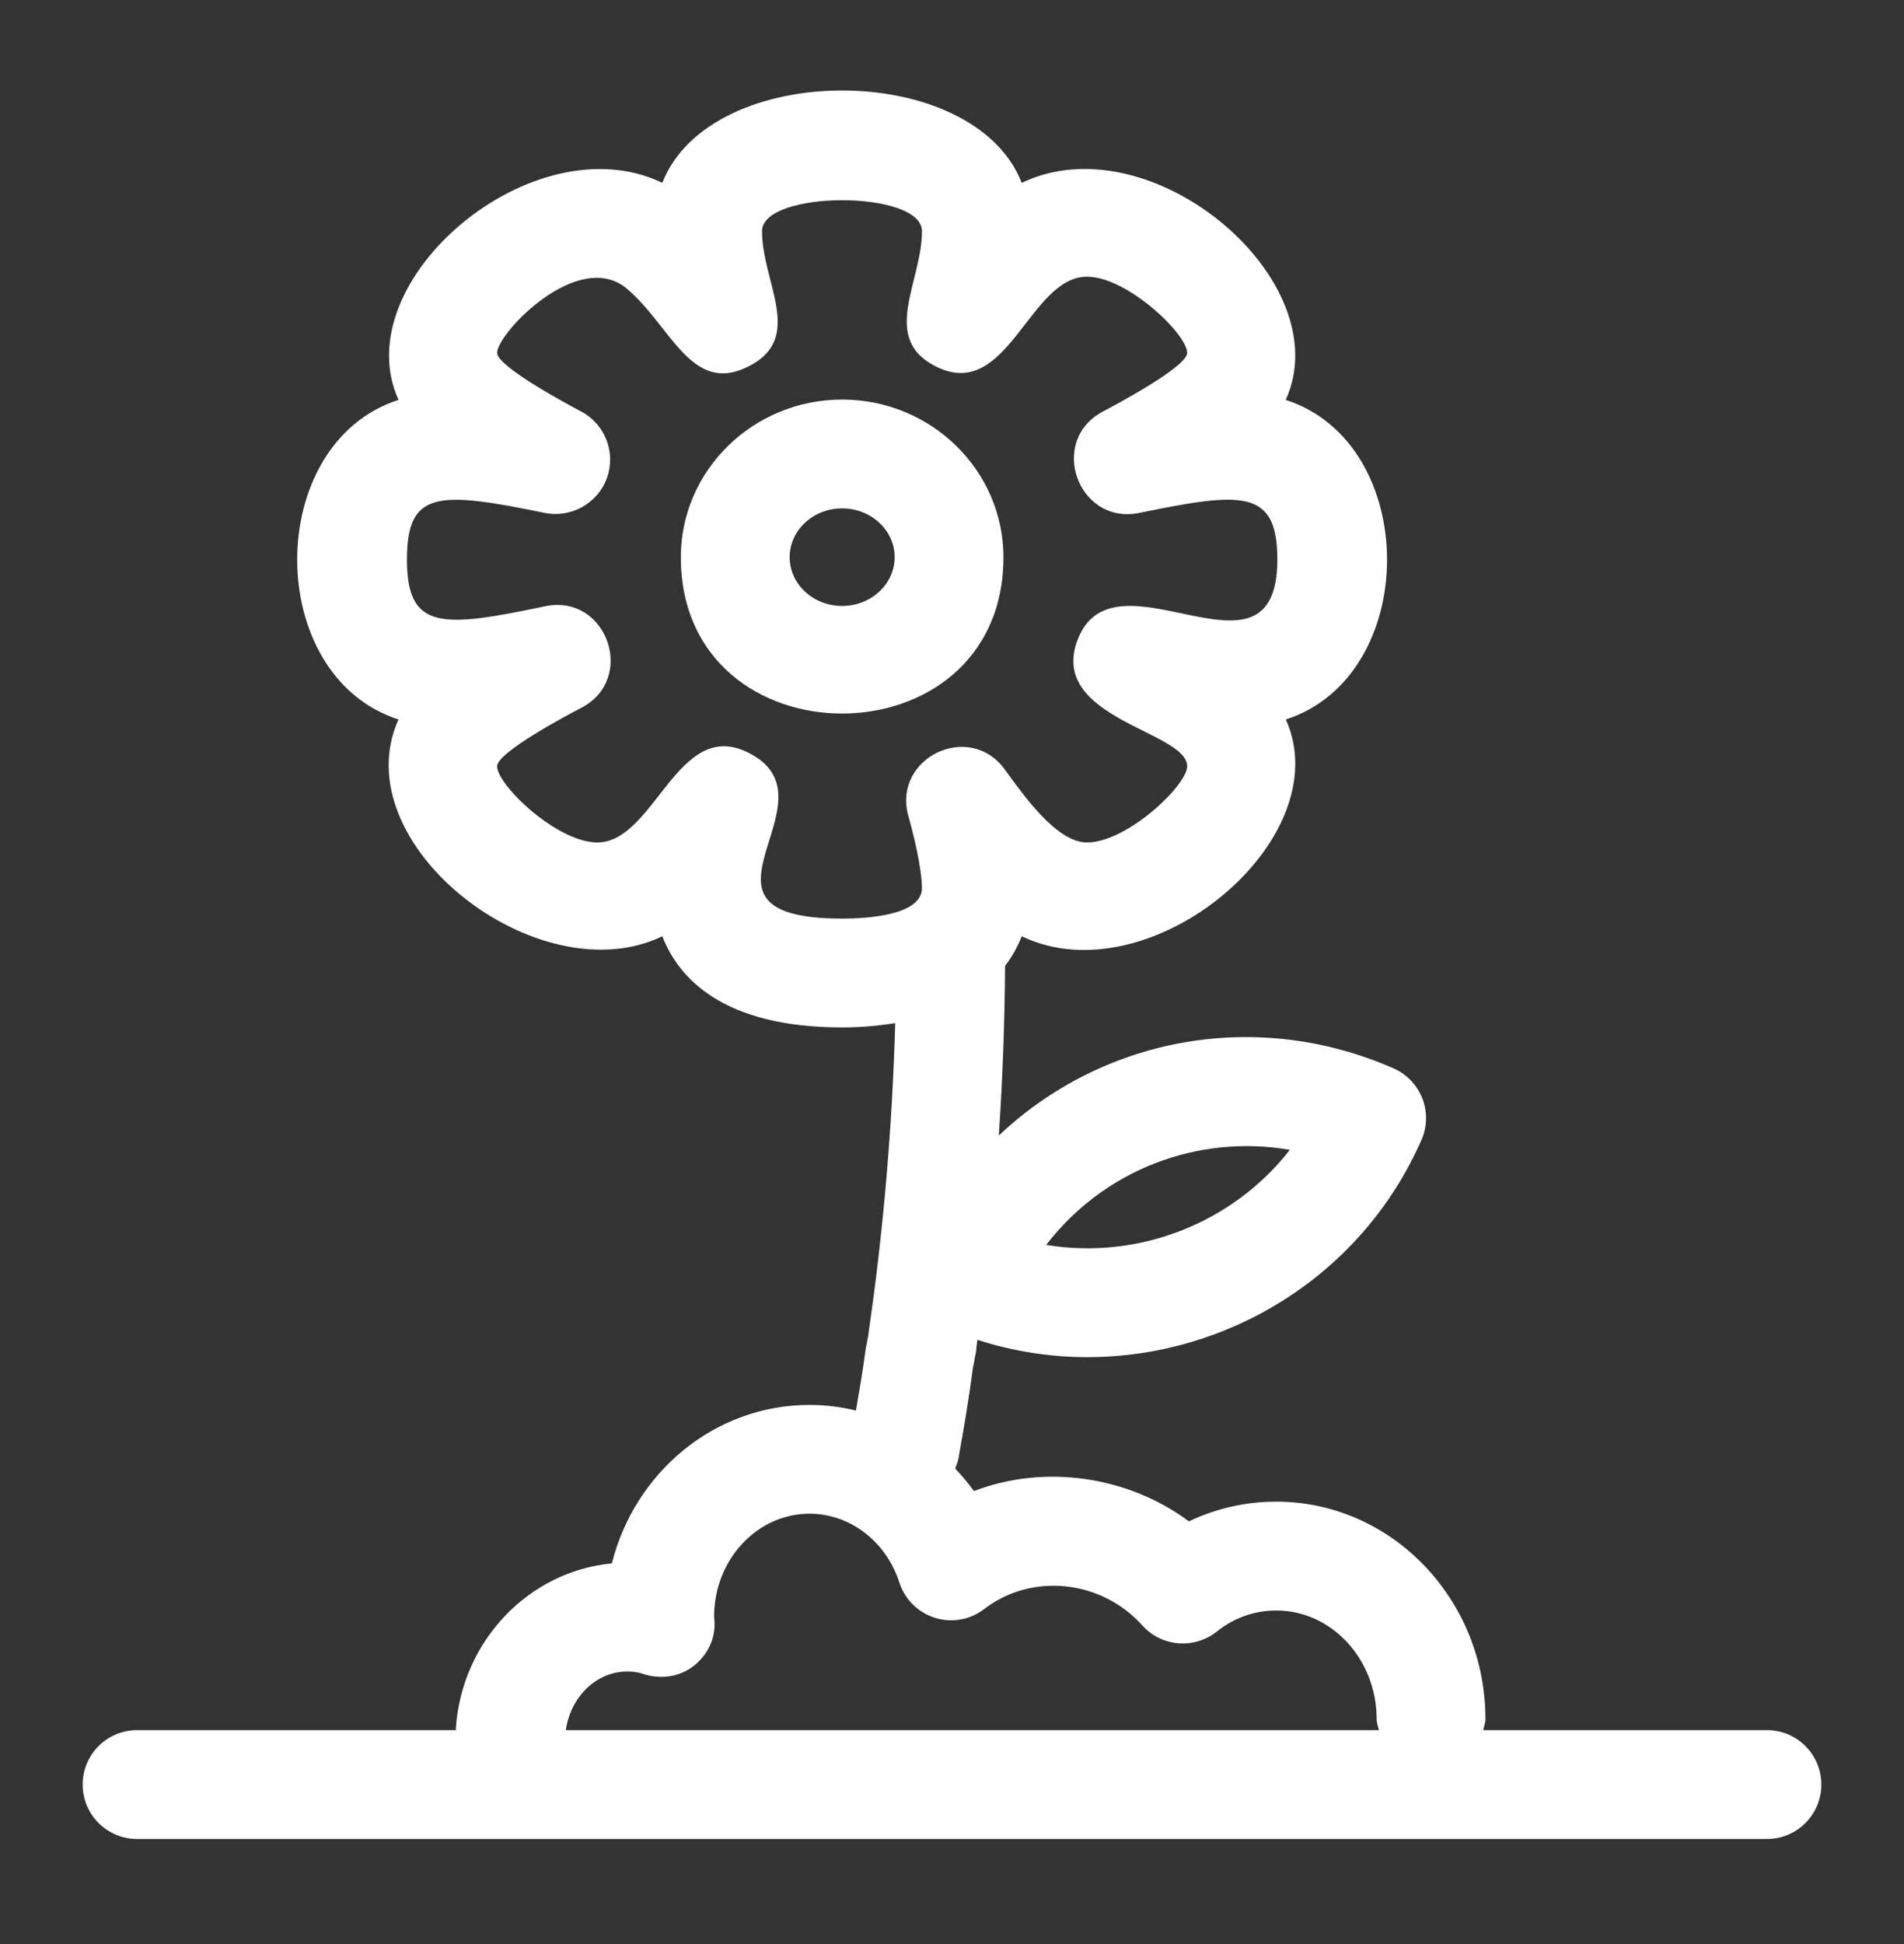 <svg width="48" height="49" viewBox="0 0 48 49" fill="none" xmlns="http://www.w3.org/2000/svg">
<rect x="0" y="0" width="48" height="49" fill="#333333" stroke="none"/>
<path d="M25.297 14.044C25.297 11.854 23.473 10.071 21.23 10.071C18.988 10.071 17.164 11.854 17.164 14.044C17.164 19.3 25.297 19.297 25.297 14.044ZM21.23 15.273C20.5 15.273 19.907 14.721 19.907 14.044C19.907 13.366 20.5 12.814 21.23 12.814C21.96 12.814 22.555 13.366 22.555 14.044C22.555 14.721 21.96 15.273 21.23 15.273Z" fill="white"/>
<path d="M2.084 44.98C2.084 45.738 2.697 46.351 3.455 46.351H44.545C45.303 46.351 45.916 45.738 45.916 44.98C45.916 44.222 45.303 43.608 44.545 43.608H37.391C37.411 43.515 37.448 43.428 37.448 43.328C37.448 40.307 35.081 37.849 32.174 37.849C31.401 37.849 30.656 38.02 29.973 38.346C28.422 37.192 26.31 36.903 24.553 37.583C24.41 37.381 24.25 37.194 24.081 37.016C24.119 36.91 24.164 36.806 24.175 36.69C24.178 36.679 24.18 36.667 24.181 36.655C24.315 35.918 24.435 35.182 24.53 34.457C24.55 34.382 24.565 34.307 24.573 34.231C24.58 34.195 24.596 34.118 24.6 34.101C24.608 34.057 24.613 34.002 24.617 33.947C24.626 33.889 24.632 33.83 24.64 33.771C25.554 34.064 26.488 34.207 27.413 34.207C30.948 34.205 34.329 32.158 35.834 28.735C35.981 28.401 35.989 28.023 35.857 27.685C35.724 27.346 35.463 27.073 35.13 26.927C31.634 25.396 27.771 26.171 25.18 28.621C25.277 27.199 25.328 25.773 25.338 24.347C25.525 24.099 25.663 23.844 25.758 23.598C28.97 25.148 33.78 21.166 32.416 18.134C35.819 17.035 35.818 11.175 32.413 10.08C33.78 7.071 29.006 3.04 25.758 4.61C24.551 1.505 17.908 1.504 16.697 4.609C13.46 3.046 8.682 7.074 10.047 10.079C6.642 11.174 6.64 17.038 10.046 18.134C8.635 21.27 13.574 25.104 16.697 23.599C17.107 24.655 18.228 25.896 21.23 25.896C21.734 25.896 22.166 25.851 22.569 25.788C22.494 28.4 22.272 31.024 21.893 33.617C21.891 33.633 21.888 33.652 21.887 33.674C21.876 33.722 21.864 33.782 21.855 33.852C21.839 33.909 21.828 33.967 21.82 34.026C21.756 34.529 21.665 35.041 21.578 35.553C21.2 35.461 20.808 35.411 20.407 35.411C18.016 35.411 16.001 37.11 15.425 39.406C13.33 39.602 11.636 41.361 11.491 43.571C11.491 43.584 11.497 43.596 11.496 43.608H3.456C2.697 43.608 2.084 44.222 2.084 44.98ZM32.518 28.981C31.074 30.834 28.698 31.761 26.375 31.378C27.825 29.49 30.188 28.58 32.518 28.981ZM18.855 18.966C17.077 18.083 16.505 21.234 15.058 21.234C14.04 21.234 12.532 19.785 12.532 19.315C12.532 18.96 14.335 18.005 14.652 17.842C16.061 17.114 15.299 14.953 13.74 15.281C11.143 15.827 10.259 15.893 10.259 14.104C10.259 12.353 11.053 12.379 13.734 12.928C14.393 13.062 15.072 12.69 15.301 12.046C15.532 11.403 15.253 10.688 14.648 10.37C14.344 10.211 12.532 9.24 12.532 8.895C12.532 8.397 14.585 6.249 15.806 7.278C16.918 8.219 17.425 9.954 18.855 9.244C20.303 8.528 19.211 7.135 19.211 5.827C19.211 4.788 23.243 4.784 23.243 5.827C23.243 7.11 22.172 8.542 23.61 9.245C25.405 10.13 25.951 6.974 27.401 6.974C28.418 6.974 29.929 8.422 29.929 8.895C29.929 9.244 28.12 10.207 27.811 10.369C26.41 11.1 27.168 13.241 28.721 12.928C31.306 12.398 32.202 12.314 32.202 14.104C32.202 17.602 28.055 13.664 27.154 16.16C26.45 18.121 29.929 18.429 29.929 19.315C29.929 19.789 28.421 21.234 27.401 21.234C26.64 21.234 25.81 20.054 25.33 19.394C24.436 18.162 22.488 19.105 22.901 20.571C23.154 21.47 23.243 22.109 23.243 22.382C23.243 23.078 21.836 23.153 21.23 23.153C16.834 23.154 21.261 20.152 18.855 18.966ZM15.815 42.13C15.958 42.13 16.088 42.149 16.194 42.185C16.642 42.339 17.146 42.273 17.513 41.97C17.88 41.667 18.067 41.222 18.002 40.75C18.002 39.319 19.081 38.153 20.407 38.153C21.429 38.153 22.339 38.85 22.673 39.888C22.809 40.312 23.144 40.643 23.57 40.777C23.999 40.911 24.461 40.826 24.813 40.555C26.015 39.633 27.761 39.817 28.8 40.97C29.284 41.51 30.107 41.575 30.675 41.124C31.11 40.776 31.629 40.592 32.174 40.592C33.569 40.592 34.705 41.819 34.705 43.328C34.705 43.428 34.742 43.515 34.762 43.608H14.264C14.385 42.772 15.03 42.13 15.815 42.13Z" fill="white"/>
</svg>
